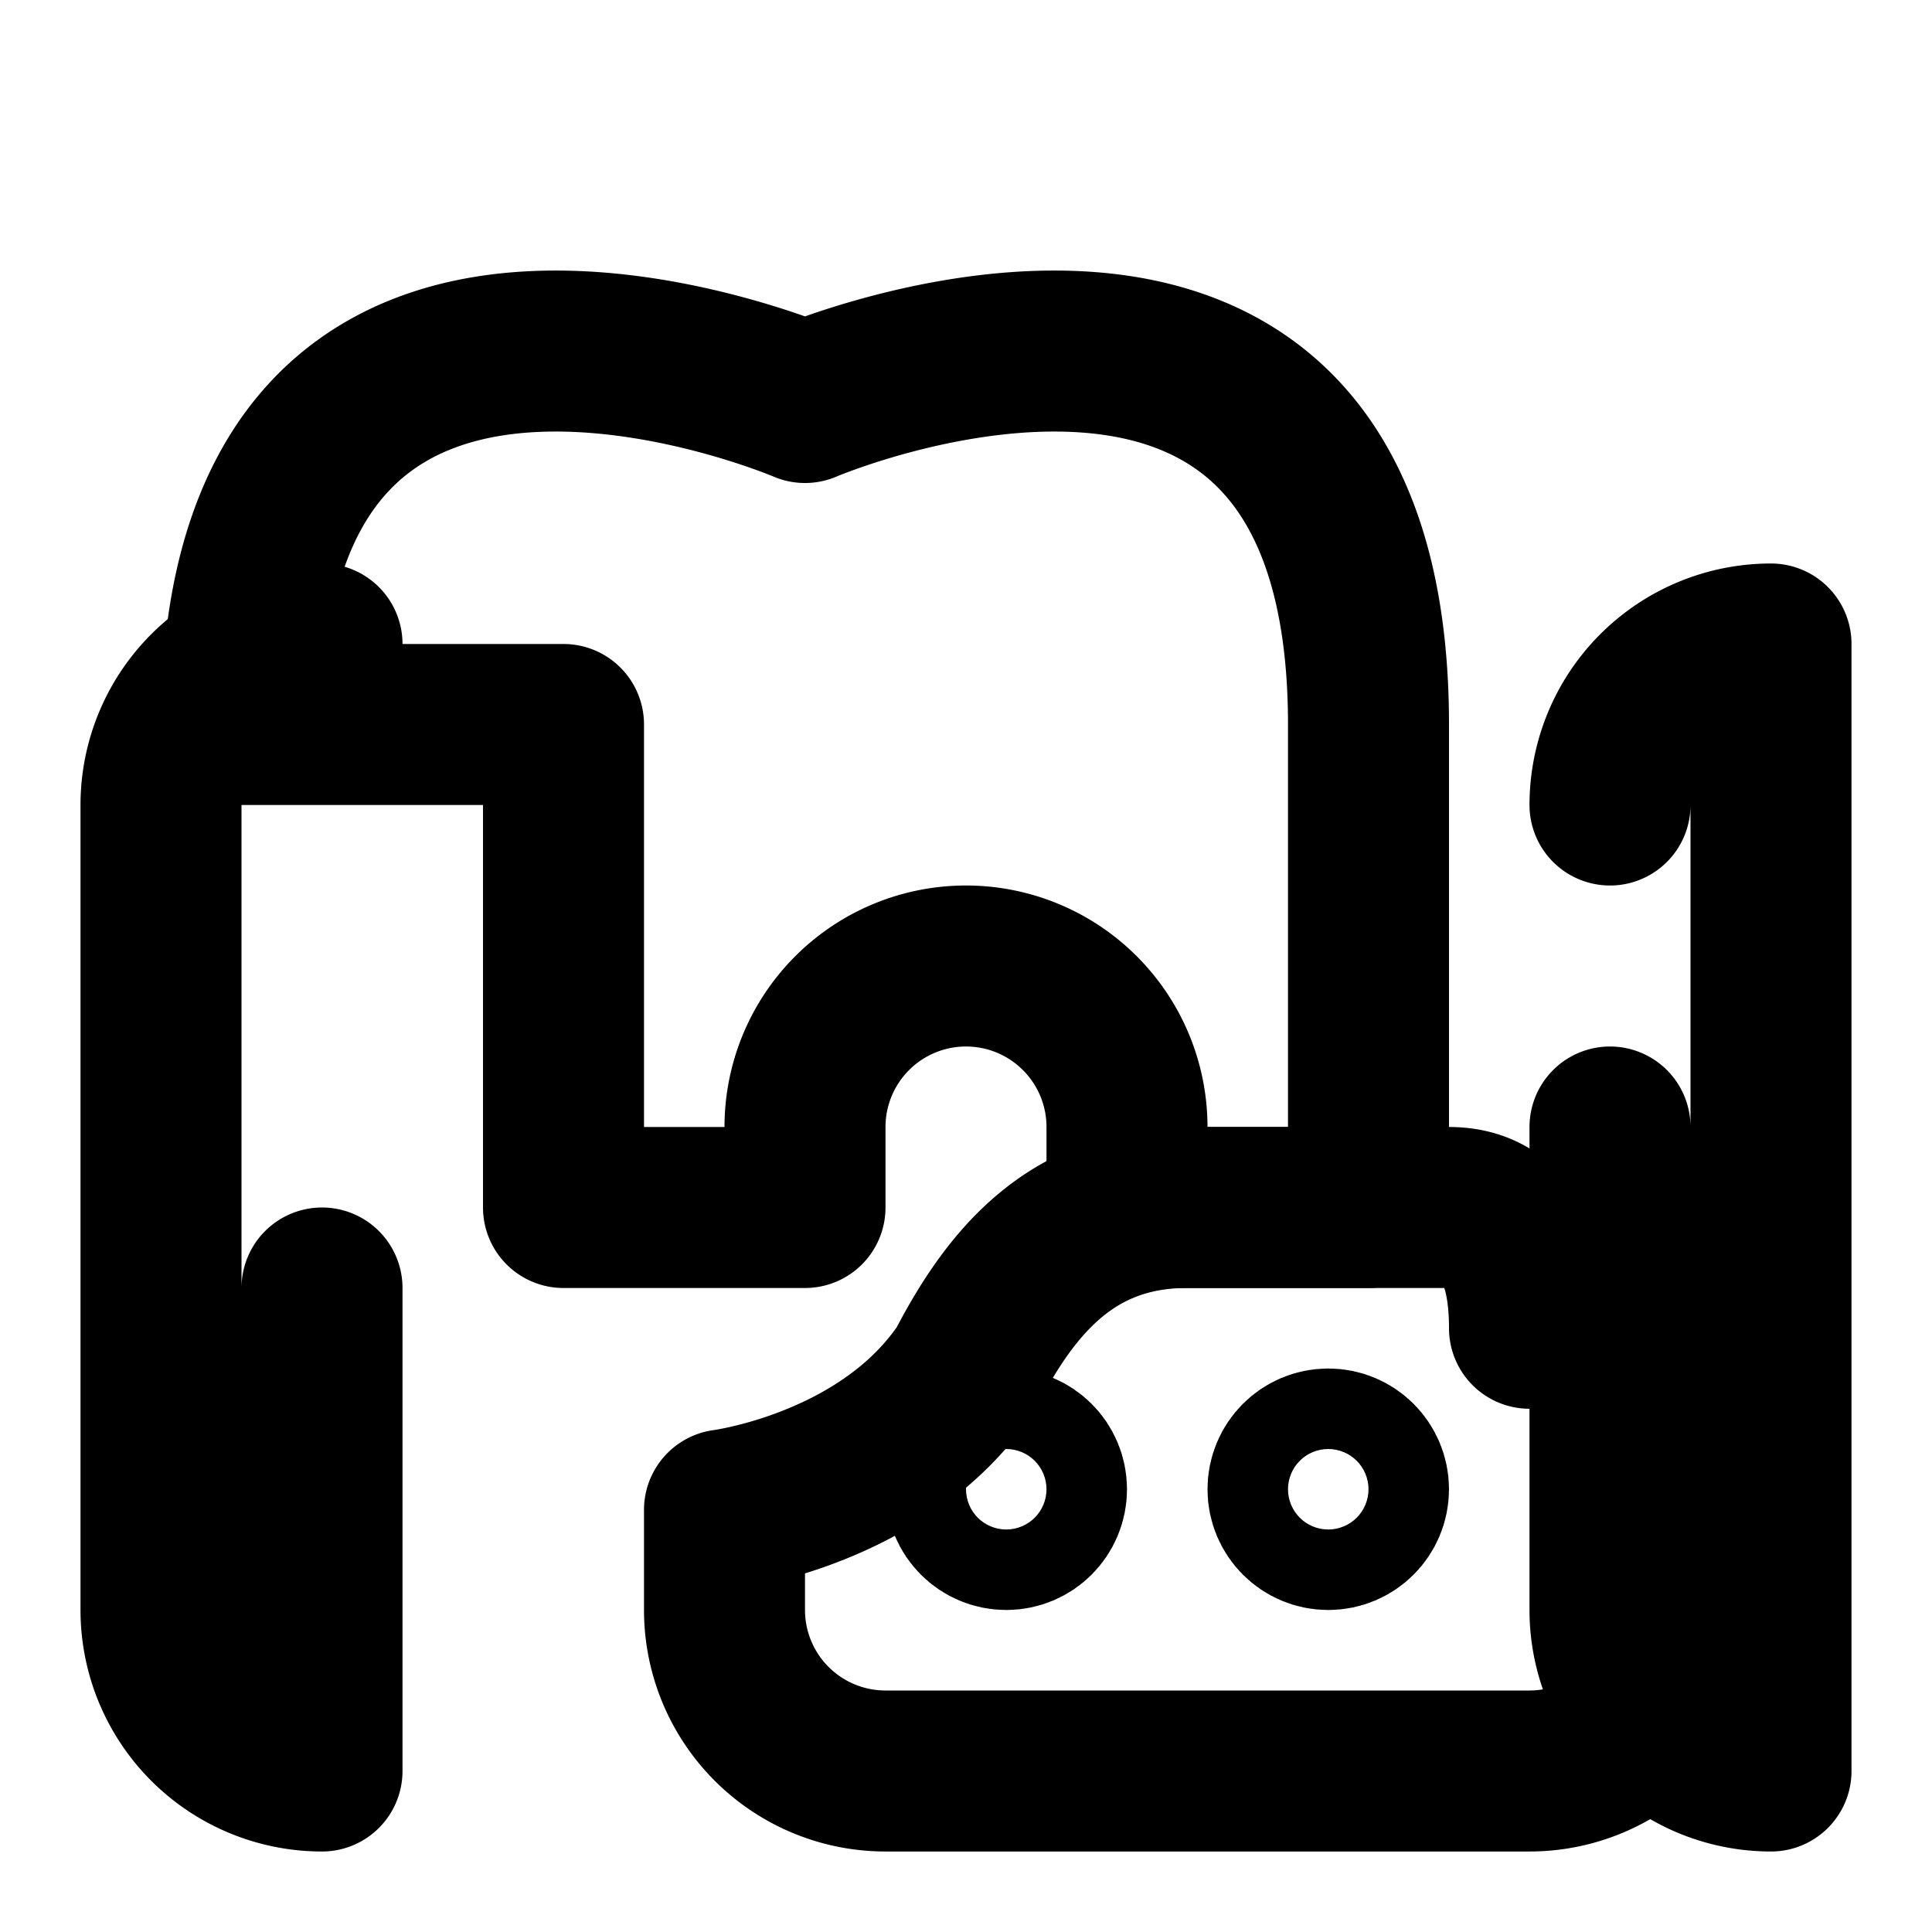 <svg xmlns="http://www.w3.org/2000/svg" width="24" height="24" viewBox="0 0 24 24" fill="none" stroke="currentColor" stroke-width="2" stroke-linecap="round" stroke-linejoin="round" class="lucide lucide-mosque"><path d="M7 9v6h3v-1a2 2 0 0 1 4 0v1h3V9c0-7-7-4-7-4s-7-3-7 4Z"/><path d="M19 16.5c0-.763-.207-1.5-1-1.5h-3.256c-1.447 0-2.2.95-2.744 2-1 1.5-3 1.756-3 1.756V20a2 2 0 0 0 2 2h8a2 2 0 0 0 2-2v-3.5Z"/><circle cx="16.5" cy="18.5" r=".5"/><circle cx="12.5" cy="18.5" r=".5"/><path d="M20 10a2 2 0 0 1 2-2v14a2 2 0 0 1-2-2v-6"/><path d="M4 8a2 2 0 0 0-2 2v10a2 2 0 0 0 2 2v-6"/></svg>